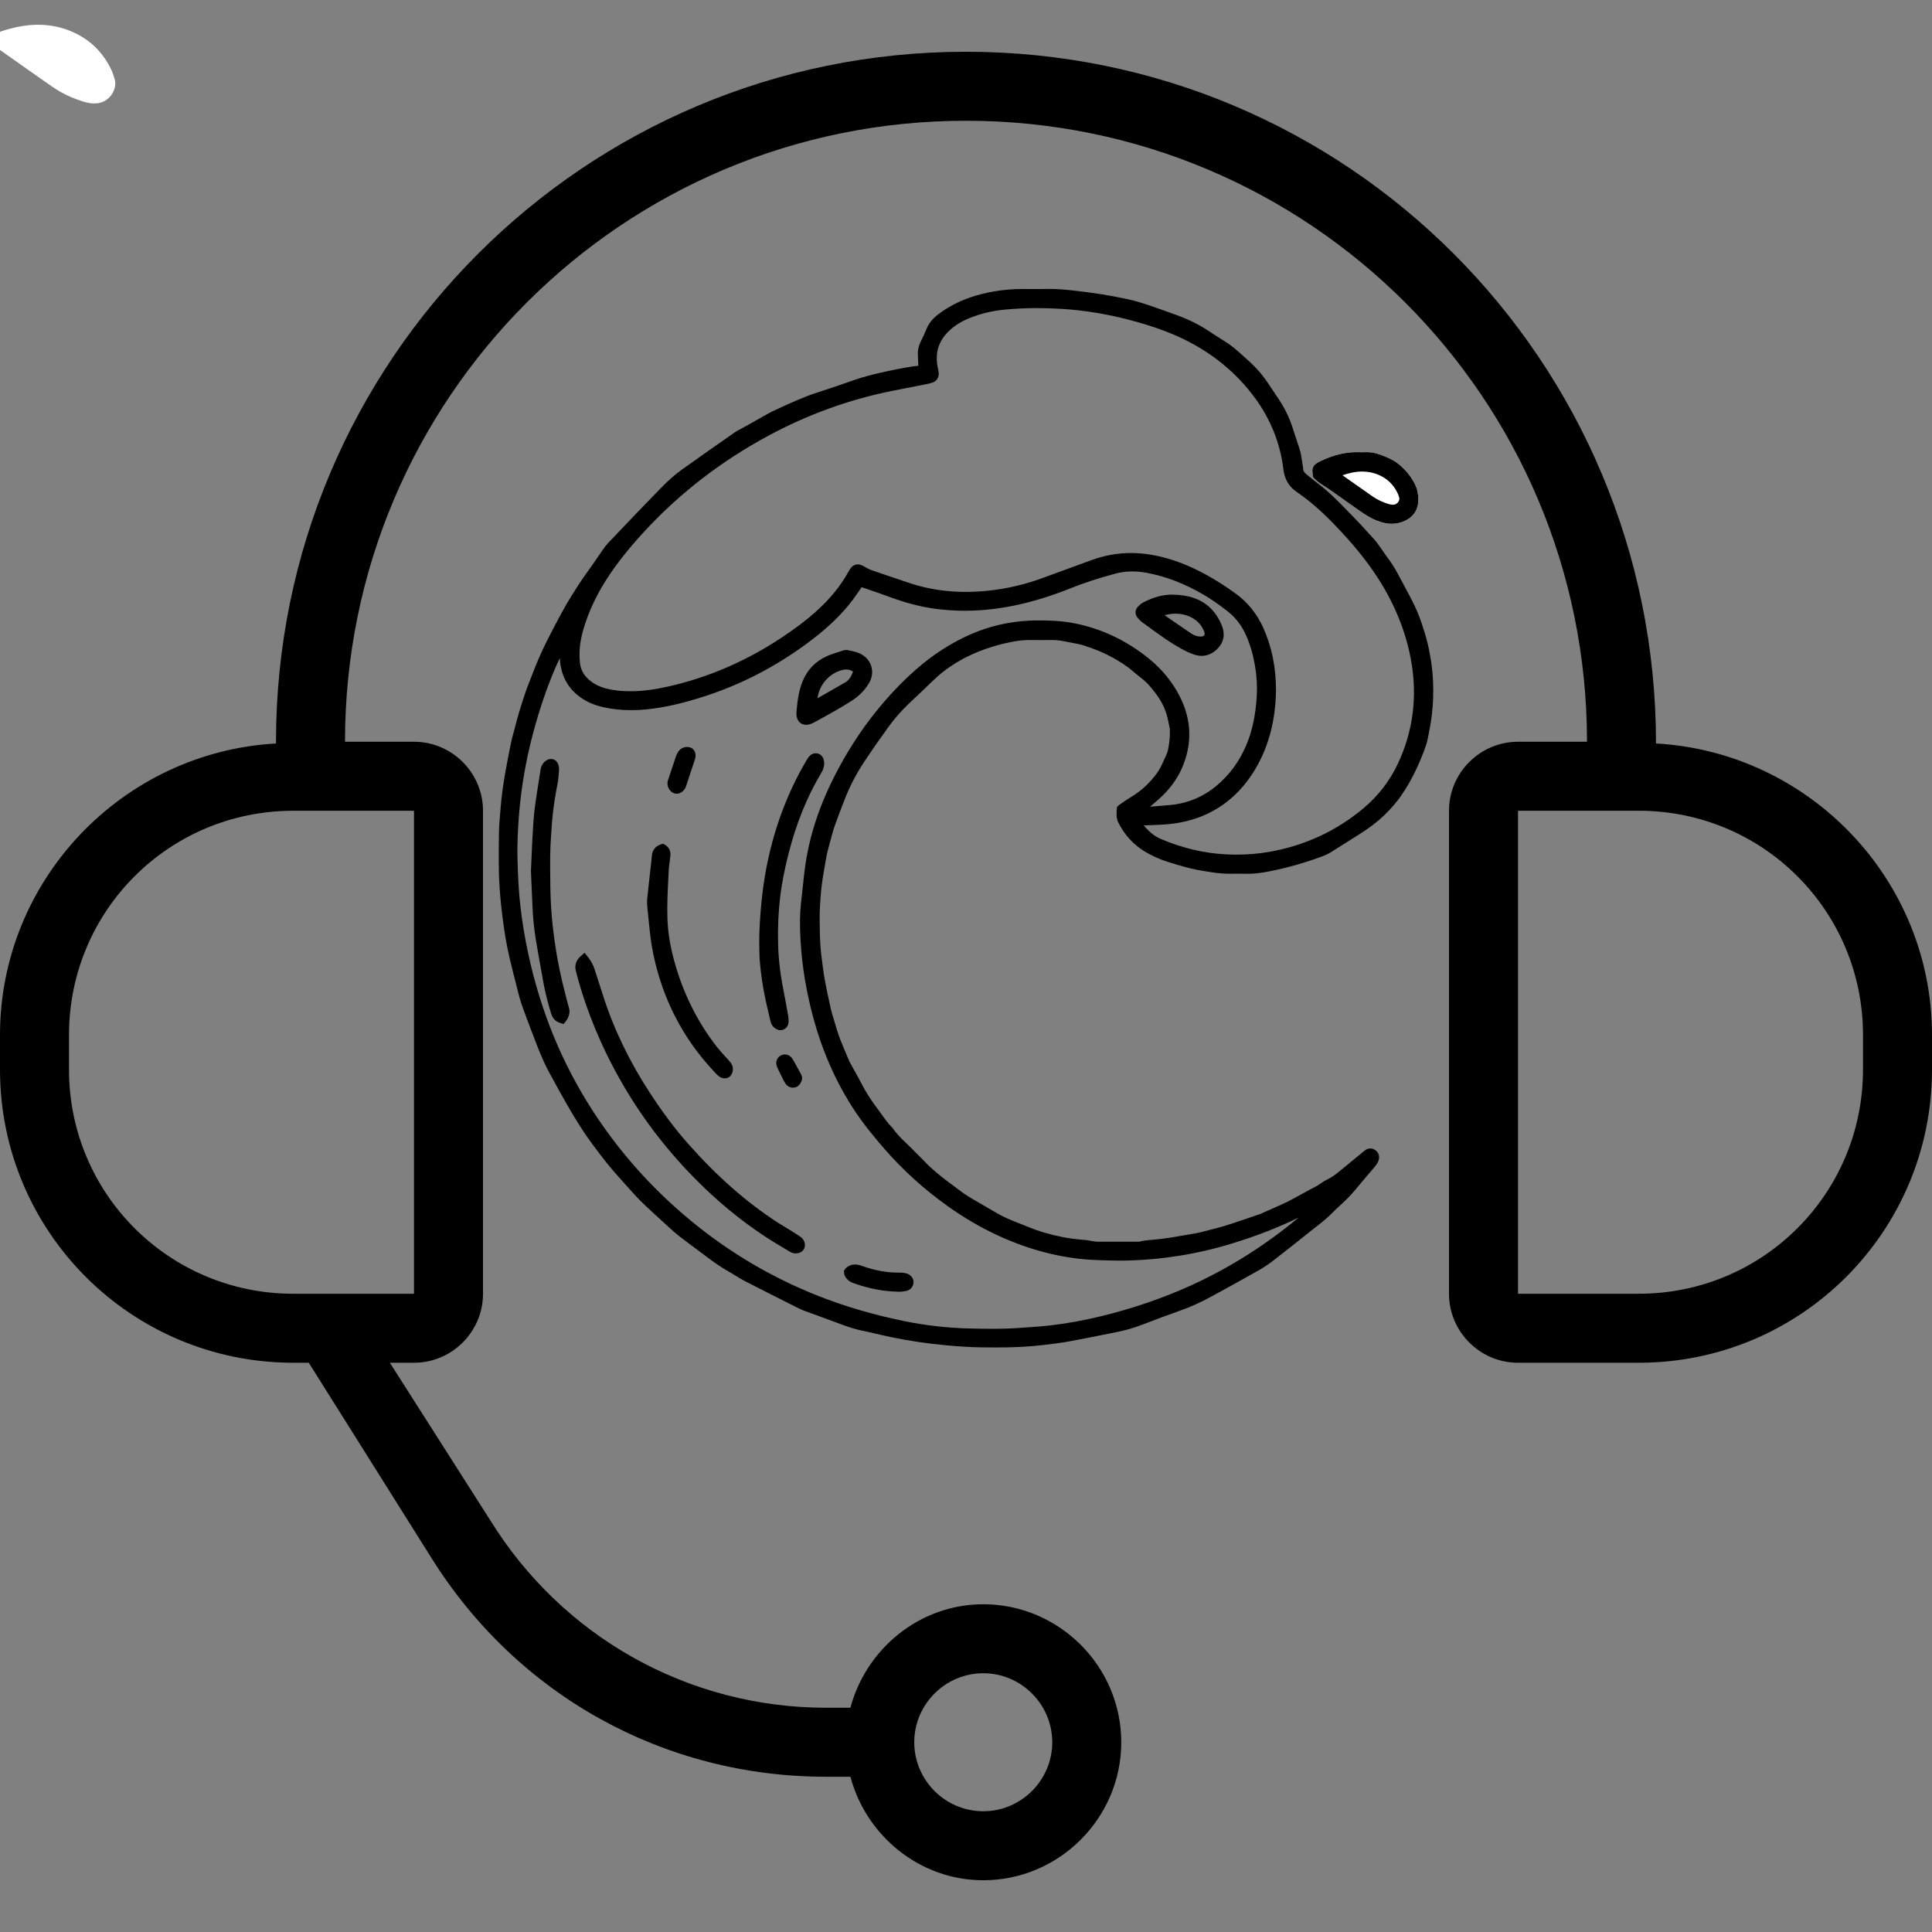 <?xml version="1.0" encoding="utf-8"?>
<!-- Generator: Adobe Illustrator 17.0.0, SVG Export Plug-In . SVG Version: 6.00 Build 0)  -->
<!DOCTYPE svg PUBLIC "-//W3C//DTD SVG 1.1//EN" "http://www.w3.org/Graphics/SVG/1.1/DTD/svg11.dtd">
<svg version="1.1" id="Layer_1" xmlns="http://www.w3.org/2000/svg" xmlns:xlink="http://www.w3.org/1999/xlink" x="0px" y="0px"
	 width="200px" height="200px" viewBox="0 0 200 200" enable-background="new 0 0 200 200" xml:space="preserve">
<rect x="0" y="0" width="200" height="200" fill="#808080" stroke="none"/>
<g>
	<g>
		<g>
			<path d="M171.429,76.964c0-39.643-31.964-71.607-71.429-71.607S28.571,37.321,28.571,76.786c0,0,0,0,0,0.179
				C12.679,77.857,0,91.071,0,107.143v3.571c0,16.786,13.571,30.357,30.357,30.357h1.607l12.679,20.179
				c8.929,14.286,24.107,22.679,40.893,22.679h2.5c1.607,6.071,7.143,10.714,13.75,10.714c7.857,0,14.286-6.429,14.286-14.286
				s-6.429-14.286-14.286-14.286c-6.607,0-12.143,4.643-13.75,10.714h-2.5c-14.286,0-27.321-7.321-34.821-19.464l-10.357-16.25h2.5
				c3.929,0,7.143-3.214,7.143-7.143v-50c0-3.929-3.214-7.143-7.143-7.143h-7.143C35.714,41.25,64.464,12.5,100,12.5
				s64.286,28.75,64.286,64.286h-7.143c-3.929,0-7.143,3.214-7.143,7.143v50c0,3.929,3.214,7.143,7.143,7.143h12.5
				c16.786,0,30.357-13.571,30.357-30.357v-3.571C200,91.071,187.321,77.857,171.429,76.964z M101.786,173.214
				c3.929,0,7.143,3.214,7.143,7.143s-3.214,7.143-7.143,7.143s-7.143-3.214-7.143-7.143
				C94.643,176.429,97.857,173.214,101.786,173.214z M42.857,83.929v50h-12.5c-12.857,0-23.214-10.357-23.214-23.214v-3.571
				c0-12.857,10.357-23.214,23.214-23.214L42.857,83.929L42.857,83.929z M192.857,110.714c0,12.857-10.357,23.214-23.214,23.214
				h-12.5v-50h12.5c12.857,0,23.214,10.357,23.214,23.214V110.714z"/>
		</g>
	</g>
</g>
<path fill="#FFFFFF" d="M144.064,54.222c-0.216,0-0.434-0.021-0.653-0.064c-0.585-0.115-1.152-0.337-1.736-0.679
	c-0.328-0.193-0.647-0.403-0.959-0.623c-0.644-0.452-3.196-2.258-3.196-2.258c-0.122-0.085-0.248-0.166-0.375-0.246l-0.198-0.126
	c-0.312-0.202-0.64-0.424-0.911-0.72l-0.104-0.112l-0.038-0.25c-0.113-0.717-0.012-1.022,0.813-1.412
	c1.308-0.62,2.524-0.921,3.722-0.921l0.55,0.006c0.117,0,0.493-0.008,0.493-0.008c0.459,0,0.905,0.079,1.328,0.235
	c0.655,0.242,1.251,0.462,1.79,0.857c0.619,0.455,1.144,1.012,1.56,1.657c0.226,0.351,0.471,0.779,0.582,1.296
	c0.128,0.59,0.13,1.105,0.009,1.574c-0.169,0.656-0.634,1.187-1.309,1.493C144.992,54.121,144.533,54.222,144.064,54.222
	L144.064,54.222z"/>
<path fill="#FFFFFF" d="M136.403,49.167c0.232,0.252,0.522,0.449,0.816,0.639c0.197,0.127,0.397,0.248,0.589,0.383
	c1.066,0.751,2.128,1.508,3.196,2.257c0.301,0.211,0.608,0.414,0.925,0.6c0.493,0.289,1.017,0.509,1.58,0.62
	c0.591,0.117,1.171,0.048,1.715-0.2c0.509-0.231,0.891-0.62,1.032-1.164c0.113-0.436,0.084-0.894-0.013-1.343
	c-0.09-0.417-0.288-0.779-0.515-1.131c-0.384-0.597-0.862-1.104-1.434-1.524c-0.506-0.371-1.089-0.578-1.668-0.792
	c-0.413-0.153-0.839-0.217-1.279-0.202c-0.267,0.009-0.535,0.006-0.803,0.001c-1.283-0.023-2.481,0.331-3.623,0.872
	C136.255,48.499,136.314,48.579,136.403,49.167z"/>
<path d="M103.055,139.489c-0.516,0-1.031-0.006-1.547-0.013c-1.054-0.016-2.162-0.082-3.593-0.214
	c-1.918-0.178-3.821-0.46-5.657-0.841c-0.515-0.107-1.027-0.226-1.539-0.344l-0.767-0.177l-0.678-0.146
	c-0.625-0.13-1.262-0.316-1.946-0.57l-4.046-1.487c-0.206-0.075-0.41-0.159-0.604-0.258l-0.981-0.493
	c-1.526-0.768-3.053-1.534-4.571-2.317c-0.349-0.18-0.684-0.386-1.019-0.593c-0.226-0.14-0.451-0.279-0.682-0.409
	c-0.671-0.38-1.364-0.842-2.181-1.456l-0.952-0.712c-0.663-0.494-1.326-0.988-1.98-1.492c-0.375-0.29-0.727-0.61-1.077-0.931
	l-0.127-0.115c-0.781-0.711-1.559-1.424-2.331-2.146c-0.682-0.637-1.304-1.337-1.905-2.013c-0.25-0.281-0.5-0.563-0.754-0.84
	c-0.988-1.076-1.858-2.221-2.736-3.397c-1.332-1.785-2.43-3.702-3.529-5.674c-0.132-0.236-0.26-0.476-0.389-0.714
	c-0.147-0.276-0.295-0.552-0.45-0.823c-0.473-0.834-0.911-1.779-1.378-2.974c-0.509-1.301-0.996-2.609-1.482-3.919
	c-0.305-0.819-0.494-1.589-0.676-2.334l-0.038-0.155c-0.131-0.53-0.268-1.059-0.405-1.588c-0.39-1.502-0.684-2.975-0.887-4.435
	c-0.212-1.524-0.349-2.803-0.43-4.023c-0.058-0.872-0.085-1.637-0.083-2.339V88.63c-0.001-0.869-0.002-1.739,0.022-2.607
	c0.019-0.683,0.078-1.366,0.137-2.047l0.033-0.381c0.094-1.13,0.25-2.316,0.463-3.523c0.192-1.09,0.403-2.178,0.627-3.261
	c0.068-0.328,0.157-0.651,0.247-0.975c0.055-0.198,0.11-0.396,0.159-0.596c0.312-1.255,0.703-2.467,1.079-3.59
	c0.095-0.282,0.203-0.559,0.311-0.836l0.137-0.354c0.849-2.238,1.396-3.445,2.542-5.62c0.538-1.02,1.094-2.075,1.73-3.094
	c0.501-0.803,1.09-1.734,1.74-2.621c0.339-0.463,0.664-0.938,0.989-1.412c0.193-0.282,0.387-0.564,0.583-0.844
	c0.156-0.224,0.321-0.447,0.509-0.646c1-1.059,2.005-2.113,3.014-3.163c0.498-0.518,2.481-2.559,2.481-2.559
	c0.73-0.756,1.43-1.371,2.138-1.878c1.824-1.307,3.662-2.592,5.501-3.875c0.197-0.138,0.413-0.25,0.628-0.36
	c0.097-0.05,0.194-0.1,0.29-0.153l2.671-1.499c0.083-0.049,0.167-0.097,0.254-0.137l0.715-0.328
	c1.301-0.599,2.646-1.218,4.056-1.664c0.873-0.276,1.738-0.576,2.603-0.875l1.282-0.441c0.745-0.252,1.542-0.473,2.511-0.694
	c1.25-0.284,2.355-0.501,3.376-0.664c0.111-0.018,0.222-0.027,0.333-0.037l0.27-0.029c-0.015-0.382-0.032-0.764-0.051-1.147
	c-0.022-0.459,0.076-0.903,0.3-1.358c0.208-0.422,0.415-0.847,0.587-1.285c0.231-0.584,0.615-1.069,1.21-1.526
	c0.966-0.741,2.082-1.333,3.318-1.759c0.764-0.264,1.566-0.468,2.455-0.623c0.965-0.168,1.961-0.253,2.96-0.253l1.535,0.006
	c0.327,0,0.654-0.002,0.981-0.009l0.282-0.003c0.927,0,1.839,0.091,2.687,0.189c0.92,0.106,1.839,0.226,2.753,0.371
	c0.799,0.126,1.593,0.286,2.386,0.448c0.594,0.121,1.043,0.231,1.457,0.358c0.62,0.189,1.232,0.402,1.846,0.615l0.215,0.075
	c0.603,0.208,1.202,0.425,1.802,0.645c1.271,0.465,2.346,0.996,3.289,1.625c0.566,0.377,1.141,0.744,1.718,1.105
	c0.481,0.301,0.949,0.654,1.388,1.05l0.434,0.387c0.633,0.562,1.287,1.143,1.852,1.821c0.266,0.319,0.515,0.654,0.75,0.996
	c0.292,0.427,0.576,0.858,0.86,1.289l0.34,0.513c0.579,0.872,1.034,1.804,1.353,2.77l0.268,0.825
	c0.152,0.471,0.305,0.941,0.464,1.41c0.161,0.479,0.229,0.958,0.295,1.421l0.045,0.283c0.025,0.136,0.049,0.273,0.053,0.41
	c0.007,0.241,0.122,0.418,0.427,0.656c0.162,0.125,0.32,0.255,0.479,0.385c0.2,0.164,0.401,0.329,0.608,0.483
	c1.121,0.835,2.093,1.833,3.031,2.797l0.604,0.617c0.573,0.581,1.123,1.185,1.671,1.79l0.459,0.504
	c0.193,0.211,0.372,0.438,0.539,0.671c0.16,0.221,0.316,0.447,0.474,0.673c0.214,0.308,0.427,0.615,0.651,0.915
	c0.445,0.595,0.785,1.241,1.114,1.866l0.467,0.872c0.326,0.6,0.652,1.2,0.947,1.815c0.297,0.616,0.555,1.242,0.767,1.86
	c0.295,0.868,0.497,1.547,0.655,2.201c0.155,0.647,0.283,1.338,0.393,2.113c0.161,1.141,0.218,2.35,0.17,3.592
	c-0.041,1.053-0.157,2.083-0.344,3.061l-0.055,0.29c-0.034,0.187-0.068,0.373-0.107,0.558l-0.037,0.174
	c-0.054,0.258-0.108,0.517-0.195,0.763c-0.718,2.033-1.556,3.729-2.563,5.184c-0.475,0.687-1.052,1.355-1.766,2.045
	c-0.684,0.661-1.489,1.28-2.462,1.894l-1.03,0.652c-0.688,0.436-1.377,0.872-2.068,1.304c-0.211,0.131-0.452,0.249-0.718,0.35
	c-1.813,0.685-3.703,1.225-5.616,1.605c-0.852,0.169-1.561,0.249-2.231,0.249l-0.273-0.005c-0.216-0.007-0.433-0.01-0.649-0.01
	c-0.225,0-0.449,0.003-0.674,0.01l-0.263,0.003c-0.855,0-1.696-0.121-2.478-0.251l-0.273-0.045c-0.245-0.04-0.49-0.08-0.733-0.13
	c-0.37-0.078-0.738-0.164-1.103-0.266c-0.618-0.173-1.235-0.349-1.846-0.546c-0.899-0.291-1.694-0.654-2.431-1.109
	c-1.123-0.696-2.014-1.674-2.647-2.908c-0.254-0.497-0.217-0.987-0.185-1.419l0.018-0.23l0.19-0.188
	c0.486-0.356,0.892-0.627,1.273-0.854c0.904-0.539,1.695-1.233,2.417-2.124c0.319-0.394,0.567-0.789,0.76-1.207l0.169-0.362
	c0.132-0.282,0.265-0.564,0.384-0.852c0.058-0.141,0.085-0.297,0.114-0.451c0.142-0.703,0.193-1.334,0.17-1.962l-0.001-0.105
	c-0.061-0.301-0.107-0.522-0.155-0.745c-0.052-0.247-0.104-0.494-0.177-0.736c-0.23-0.76-0.593-1.462-1.11-2.146
	c-0.391-0.517-0.782-1.015-1.256-1.414c-0.162-0.137-0.329-0.269-0.496-0.4c-0.23-0.182-0.46-0.364-0.68-0.558
	c-0.616-0.543-1.319-0.959-1.987-1.339c-0.849-0.482-1.813-0.891-3.038-1.286c-0.373-0.121-0.767-0.194-1.183-0.271l-0.475-0.091
	c-0.319-0.065-0.64-0.12-0.962-0.167c-0.156-0.023-0.318-0.032-0.479-0.033l-1.585,0.001c-0.31,0-0.935-0.005-0.938-0.005
	c-0.645,0-1.243,0.07-1.973,0.219c-0.893,0.183-1.71,0.404-2.5,0.677c-2.252,0.778-4.107,1.907-5.673,3.452
	c-0.48,0.474-0.971,0.937-1.463,1.399c-0.314,0.296-0.628,0.591-0.939,0.89c-0.761,0.73-1.45,1.521-2.05,2.348
	c-0.936,1.293-1.748,2.459-2.482,3.564c-0.839,1.262-1.537,2.604-2.075,3.99c-0.337,0.867-0.673,1.735-0.985,2.613
	c-0.179,0.505-0.318,1.026-0.457,1.544l-0.101,0.373c-0.146,0.54-0.285,1.05-0.372,1.577l-0.145,0.845
	c-0.14,0.798-0.285,1.624-0.359,2.438c-0.081,0.873-0.172,2.026-0.155,3.201l0.001,0.104c0.012,0.808,0.024,1.618,0.078,2.425
	c0.036,0.535,0.105,1.069,0.174,1.604l0.071,0.562c0.15,1.236,0.422,2.483,0.686,3.689l0.108,0.498
	c0.105,0.484,0.252,0.961,0.398,1.438c0.077,0.249,0.153,0.498,0.224,0.748c0.241,0.846,0.597,1.681,0.941,2.487
	c0.13,0.305,0.26,0.609,0.385,0.916c0.044,0.108,0.104,0.208,0.164,0.31l0.405,0.726c0.232,0.417,0.465,0.835,0.683,1.259
	c0.431,0.839,0.954,1.671,1.556,2.473c0.154,0.205,0.304,0.414,0.454,0.624c0.396,0.553,0.77,1.076,1.227,1.531
	c0.438,0.636,0.924,1.101,1.44,1.593c0.259,0.247,0.519,0.495,0.764,0.756c0.166,0.176,0.339,0.345,0.513,0.514
	c0.187,0.182,0.373,0.363,0.552,0.554c0.785,0.835,1.671,1.538,2.512,2.172l0.466,0.346c0.237,0.175,0.474,0.349,0.706,0.529
	c0.571,0.444,1.195,0.81,1.837,1.176c0.7,0.398,1.396,0.806,2.089,1.214c0.653,0.385,1.352,0.661,2.092,0.954l1.104,0.442
	c1.021,0.423,2.151,0.756,3.456,1.02c0.691,0.141,1.445,0.239,2.372,0.312c0.187,0.014,0.372,0.047,0.557,0.081l0.37,0.061
	c0.107,0.017,0.216,0.034,0.323,0.035l4.376,0.002c0.488-0.13,0.881-0.16,1.261-0.19l0.265-0.022
	c0.877-0.079,1.808-0.213,2.934-0.419c0.233-0.043,0.469-0.082,0.704-0.12c0.273-0.046,0.548-0.091,0.819-0.144
	c0.264-0.051,0.523-0.119,0.784-0.188l0.623-0.16c0.47-0.119,0.939-0.237,1.403-0.379c0.584-0.178,1.162-0.373,1.74-0.568
	l0.628-0.212c0.472-0.157,0.943-0.317,1.412-0.483c0.084-0.029,0.165-0.07,0.245-0.109l0.173-0.082l0.67-0.294
	c0.522-0.229,1.045-0.456,1.557-0.705c0.443-0.216,0.876-0.455,1.308-0.695l1.149-0.627l0.236-0.122
	c0.312-0.16,0.605-0.311,0.863-0.506c0.201-0.153,0.434-0.292,0.729-0.436c0.359-0.175,0.712-0.409,1.109-0.737
	c0.64-0.528,2.563-2.101,2.563-2.101c0.107-0.092,0.162-0.137,0.22-0.179c0.162-0.114,0.343-0.174,0.524-0.174
	c0.157,0,0.308,0.043,0.448,0.127c0.341,0.209,0.509,0.555,0.45,0.926c-0.024,0.159-0.079,0.316-0.158,0.453
	c-0.081,0.14-0.18,0.271-0.285,0.396l-0.714,0.84c-0.444,0.521-0.888,1.041-1.321,1.569c-0.508,0.618-1.078,1.157-1.519,1.559
	c-0.252,0.229-0.503,0.461-0.739,0.705c-0.598,0.615-1.267,1.14-1.913,1.646l-0.643,0.508c-1.24,0.987-2.479,1.975-3.734,2.943
	c-0.449,0.347-0.948,0.676-1.483,0.977c-1.604,0.904-3.216,1.794-4.834,2.676c-1.104,0.601-2.128,1.065-3.127,1.42
	c-1.351,0.479-2.692,0.983-4.03,1.496c-0.872,0.336-1.79,0.599-2.728,0.783l-1.495,0.298c-1.126,0.226-2.252,0.451-3.381,0.657
	c-0.818,0.148-1.652,0.249-2.458,0.346l-0.252,0.03C106.517,139.413,105.011,139.489,103.055,139.489z M57.949,68.126
	c-0.936,1.987-1.753,4.213-2.493,6.785c-0.796,2.771-1.345,5.587-1.631,8.371c-0.152,1.472-0.24,2.956-0.261,4.412
	c-0.012,0.855,0.016,1.722,0.048,2.53c0.035,0.86,0.079,1.721,0.157,2.579c0.137,1.524,0.362,3.111,0.669,4.717
	c0.581,3.046,1.42,6,2.494,8.782c2.08,5.389,5.132,10.359,9.071,14.774c1.68,1.883,3.548,3.675,5.553,5.326
	c3.971,3.271,8.402,5.881,13.169,7.76c2.766,1.089,5.665,1.938,8.862,2.595c2.176,0.447,4.424,0.705,6.682,0.765
	c0.8,0.021,1.6,0.038,2.399,0.038c1.123,0,2.109-0.034,3.017-0.104l0.797-0.057c0.712-0.05,1.425-0.099,2.134-0.18
	c1.749-0.198,3.554-0.522,5.366-0.963c3.294-0.801,6.451-1.886,9.387-3.225c3.932-1.794,7.647-4.141,11.068-6.99
	c-2.147,1.051-4.465,1.948-7.038,2.729c-3.56,1.081-7.263,1.661-11.005,1.726l-0.505,0.004c-0.827,0-1.655-0.031-2.483-0.064
	c-1.595-0.064-3.213-0.293-4.809-0.681c-3.647-0.89-7.158-2.523-10.436-4.856c-2.453-1.745-4.658-3.734-6.556-5.913
	c-1.024-1.175-2.21-2.591-3.241-4.174c-2.486-3.819-4.127-8.166-5.017-13.286c-0.227-1.307-0.385-2.682-0.47-4.09
	c-0.096-1.563-0.084-2.765,0.037-3.894l0.316-2.891c0.141-1.33,0.374-2.632,0.692-3.871c0.539-2.102,1.32-4.156,2.387-6.279
	c1.273-2.532,2.777-4.874,4.469-6.959c1.258-1.552,2.604-2.963,4-4.196c1.781-1.572,3.719-2.819,5.762-3.708
	c1.889-0.822,3.927-1.29,6.059-1.391c0.32-0.015,0.642-0.021,0.962-0.021c0.479,0,0.959,0.014,1.438,0.034
	c0.743,0.031,1.488,0.119,2.216,0.262c2.81,0.553,5.406,1.782,7.715,3.652c1.344,1.088,2.409,2.385,3.167,3.856
	c1.277,2.475,1.355,5.013,0.232,7.542c-0.486,1.096-1.231,2.111-2.214,3.017c-0.281,0.259-0.574,0.507-0.866,0.755
	c-0.065,0.055-0.131,0.11-0.195,0.166c0.052-0.002,0.104-0.005,0.157-0.011c0.494-0.049,0.989-0.088,1.484-0.127l0.324-0.026
	c1.818-0.145,3.452-0.802,4.854-1.954c1.351-1.109,2.4-2.521,3.118-4.197c0.626-1.458,0.987-3.125,1.106-5.101
	c0.063-1.047,0.002-2.118-0.182-3.185c-0.197-1.154-0.493-2.169-0.904-3.102c-0.462-1.045-1.094-1.873-1.933-2.528
	c-0.943-0.736-1.752-1.293-2.545-1.754c-1.922-1.114-3.807-1.839-5.764-2.214c-0.538-0.104-1.063-0.156-1.562-0.156
	c-0.602,0-1.188,0.077-1.745,0.227c-1.789,0.484-3.256,0.964-4.616,1.509c-3.617,1.447-6.935,2.207-10.142,2.32
	c-0.269,0.01-0.537,0.015-0.805,0.015c-0.994,0-2.014-0.067-3.03-0.198c-1.487-0.193-3.014-0.583-4.668-1.192
	c-0.773-0.285-1.552-0.554-2.332-0.822c0,0-0.639-0.22-0.672-0.23c-0.034,0.044-0.071,0.097-0.09,0.124l-0.163,0.247l-0.186,0.267
	c-0.151,0.218-0.303,0.437-0.462,0.649c-1.052,1.402-2.387,2.721-4.083,4.03c-3.375,2.606-7.068,4.585-10.976,5.883
	c-2.426,0.806-4.446,1.268-6.354,1.456c-0.523,0.051-1.042,0.078-1.541,0.078c-1.002,0-1.981-0.106-2.908-0.314
	c-0.88-0.198-1.628-0.516-2.287-0.974c-1.142-0.792-1.851-1.895-2.107-3.276C57.993,68.685,57.961,68.408,57.949,68.126z
	 M118.393,85.446c0.186,0.207,0.374,0.411,0.573,0.604c0.346,0.338,0.756,0.609,1.22,0.807c2.183,0.931,4.43,1.463,6.679,1.583
	c0.387,0.021,0.772,0.031,1.158,0.031c1.142,0,2.262-0.094,3.329-0.28c3.726-0.646,7.048-2.19,9.876-4.59
	c1.468-1.246,2.63-2.758,3.454-4.494c1.62-3.408,2.078-7.075,1.363-10.9c-0.539-2.871-1.675-5.671-3.378-8.323
	c-1.193-1.859-2.683-3.685-4.687-5.744c-1.27-1.305-2.501-2.362-3.766-3.231c-0.471-0.324-0.823-0.73-1.049-1.208
	c-0.158-0.334-0.258-0.705-0.314-1.166c-0.327-2.65-1.313-5.114-2.927-7.323c-1.937-2.648-4.501-4.738-7.621-6.212
	c-1.438-0.679-3.063-1.254-5.112-1.81c-2.423-0.657-4.865-1.065-7.261-1.214c-0.88-0.055-1.745-0.082-2.572-0.082
	c-1.189,0-2.354,0.057-3.461,0.17c-1.241,0.126-2.421,0.414-3.507,0.853c-0.679,0.274-1.238,0.587-1.711,0.958
	c-1.428,1.119-1.951,2.491-1.6,4.192c0.047,0.225,0.08,0.394,0.091,0.563c0.031,0.459-0.198,0.813-0.628,0.97
	c-0.195,0.071-0.401,0.119-0.606,0.16c0,0-2.94,0.575-3.641,0.716c-4.427,0.892-8.729,2.454-12.783,4.643
	c-4.787,2.583-9.035,5.847-12.627,9.7c-1.503,1.613-2.717,3.108-3.713,4.571c-1.327,1.951-2.25,3.879-2.819,5.894
	c-0.331,1.172-0.435,2.262-0.317,3.332c0.065,0.591,0.288,1.083,0.681,1.504c0.526,0.563,1.208,0.945,2.086,1.167
	c0.716,0.182,1.515,0.27,2.444,0.27h0.117c1.172-0.009,2.401-0.168,3.866-0.501c4.094-0.928,8.015-2.621,11.653-5.032
	c1.429-0.947,2.543-1.788,3.506-2.645c1.49-1.326,2.615-2.697,3.44-4.194c0.048-0.087,0.1-0.175,0.157-0.258
	c0.093-0.136,0.344-0.502,0.806-0.502c0.167,0,0.336,0.046,0.546,0.15c0.075,0.037,0.148,0.08,0.222,0.125
	c0.044,0.026,0.088,0.054,0.134,0.077l0.125,0.065c0.115,0.061,0.229,0.123,0.351,0.165c1.343,0.461,2.687,0.919,4.035,1.367
	c1.799,0.597,3.736,0.899,5.757,0.899c0.778,0,1.588-0.044,2.408-0.132c1.861-0.2,3.708-0.63,5.488-1.279l2.13-0.78
	c1.018-0.374,2.035-0.748,3.055-1.117c1.315-0.476,2.677-0.717,4.045-0.717c0.687,0,1.39,0.061,2.089,0.181
	c1.248,0.214,2.512,0.593,3.756,1.126c1.628,0.697,3.26,1.645,4.988,2.897c1.234,0.893,2.19,2.077,2.844,3.521
	c0.889,1.968,1.334,4.155,1.323,6.502c-0.005,0.961-0.093,1.947-0.26,2.928c-0.417,2.445-1.329,4.614-2.711,6.447
	c-1.129,1.497-2.522,2.641-4.141,3.399c-1.32,0.619-2.797,0.988-4.389,1.099c-0.537,0.037-1.075,0.057-1.614,0.077L118.393,85.446z"
	/>
<path d="M144.063,54.221c-0.216,0-0.434-0.021-0.653-0.064c-0.586-0.116-1.153-0.338-1.736-0.679
	c-0.328-0.193-0.647-0.403-0.959-0.623l-3.196-2.258c-0.122-0.086-0.248-0.166-0.374-0.245l-0.199-0.127
	c-0.312-0.202-0.639-0.424-0.91-0.72l-0.104-0.112l-0.038-0.25c-0.113-0.717-0.012-1.021,0.812-1.412
	c1.308-0.621,2.524-0.922,3.719-0.922l0.553,0.006c0.117,0,0.493-0.008,0.493-0.008c0.46,0,0.906,0.079,1.327,0.235
	c0.651,0.24,1.249,0.461,1.791,0.857c0.619,0.455,1.144,1.012,1.559,1.657c0.226,0.35,0.472,0.778,0.583,1.296
	c0.127,0.588,0.13,1.103,0.009,1.573c-0.17,0.657-0.635,1.187-1.309,1.494C144.991,54.121,144.532,54.221,144.063,54.221z
	 M140.185,50.052c0.637,0.45,1.274,0.9,1.915,1.345c0.484,0.335,1.043,0.599,1.66,0.783c0.154,0.045,0.291,0.068,0.419,0.068
	c0.04,0,0.08-0.002,0.121-0.007c0.255-0.03,0.398-0.202,0.462-0.301c0.09-0.143,0.124-0.309,0.086-0.422l-0.05-0.155
	c-0.028-0.09-0.055-0.18-0.095-0.265c-0.422-0.902-1.058-1.53-1.942-1.921c-0.548-0.243-1.135-0.365-1.745-0.365
	c-0.362,0-0.743,0.043-1.133,0.128c-0.342,0.075-0.637,0.159-0.906,0.261C139.117,49.3,140.185,50.052,140.185,50.052z"/>
<path fill="#FFFFFF" d="M-1.542,4.01c1.089-0.632,2.14-0.957,3.218-1.192c1.997-0.435,3.961-0.343,5.852,0.493
	c1.843,0.815,3.175,2.16,4.028,3.98c0.129,0.275,0.204,0.576,0.302,0.866c0.329,0.974-0.434,2.377-1.769,2.534
	c-0.463,0.054-0.912-0.01-1.36-0.144c-1.184-0.353-2.296-0.861-3.31-1.564c-1.662-1.152-3.31-2.324-4.963-3.488
	c-0.526-0.37-1.052-0.741-1.574-1.117C-1.237,4.294-1.339,4.188-1.542,4.01z"/>
<path d="M82.382,129.753c-0.208,0-0.415-0.059-0.614-0.173c-0.115-0.067-0.646-0.389-0.646-0.389
	c-2.628-1.519-5.162-3.398-7.528-5.586c-3.2-2.958-5.966-6.275-8.223-9.861c-2.278-3.62-4.047-7.468-5.259-11.438
	c-0.183-0.597-0.342-1.203-0.5-1.808c-0.104-0.407-0.1-1.001,0.514-1.526l0.395-0.339l0.323,0.409
	c0.333,0.422,0.557,0.832,0.705,1.29c0,0,0.689,2.123,0.879,2.723c1.088,3.424,2.717,6.811,4.84,10.065
	c1.333,2.044,2.628,3.77,3.96,5.274c3.008,3.397,6.047,6.07,9.289,8.169c0.3,0.194,0.607,0.379,0.914,0.563l0.575,0.348
	c0.275,0.17,0.545,0.348,0.814,0.527c0.266,0.175,0.438,0.426,0.494,0.724c0.08,0.423-0.147,0.817-0.553,0.96
	C82.639,129.73,82.511,129.753,82.382,129.753z"/>
<path d="M80.791,106.646c-0.306,0-0.526-0.174-0.632-0.258c-0.264-0.208-0.357-0.491-0.409-0.714L79.591,105
	c-0.117-0.494-0.234-0.988-0.34-1.485c-0.291-1.372-0.492-2.729-0.598-4.03c-0.037-0.457-0.042-0.919-0.046-1.38l-0.009-0.604
	c0-1.254,0.078-2.606,0.245-4.269c0.481-4.775,1.8-9.229,3.92-13.235c0.224-0.424,0.466-0.84,0.708-1.255l0.067-0.116
	c0.108-0.184,0.223-0.327,0.352-0.438c0.157-0.137,0.355-0.212,0.557-0.212c0.367,0,0.69,0.246,0.806,0.611
	c0.107,0.345,0.089,0.705-0.055,1.07c-0.052,0.133-0.123,0.261-0.196,0.384c-1.476,2.471-2.584,5.218-3.389,8.397
	c-0.409,1.619-0.687,3.063-0.85,4.417c-0.184,1.534-0.254,3.116-0.214,4.837c0.035,1.521,0.212,3.073,0.541,4.743
	c0.176,0.896,0.337,1.793,0.498,2.691c0.046,0.253,0.058,0.44,0.05,0.636c-0.015,0.372-0.199,0.665-0.503,0.807
	C81.024,106.62,80.909,106.646,80.791,106.646z"/>
<path d="M58.019,105.909c-0.499-0.149-0.818-0.479-0.977-1.008c-0.368-1.222-0.617-2.229-0.785-3.168l-0.208-1.152
	c-0.189-1.049-0.379-2.098-0.553-3.148c-0.203-1.223-0.329-2.435-0.375-3.601c-0.031-0.779-0.152-3.504-0.152-3.504
	c-0.005-0.085-0.007-0.141-0.005-0.196l0.022-0.518c0.033-0.796,0.067-1.592,0.106-2.388c0.021-0.434,0.048-0.868,0.076-1.302
	l0.046-0.753c0.064-1.124,0.238-2.241,0.406-3.32c0,0,0.282-1.782,0.333-2.136c0.067-0.464,0.283-0.807,0.64-1.018
	c0.142-0.083,0.297-0.128,0.449-0.128c0.314,0,0.59,0.189,0.721,0.495c0.087,0.205,0.126,0.426,0.11,0.624l-0.017,0.227
	c-0.03,0.399-0.06,0.812-0.141,1.223c-0.244,1.244-0.415,2.363-0.522,3.422c-0.044,0.428-0.071,0.856-0.099,1.286
	c-0.017,0.268-0.034,0.535-0.055,0.802c-0.105,1.349-0.091,2.733-0.078,4.071l0.007,0.8c0.025,3.821,0.576,7.76,1.636,11.707
	l0.088,0.349c0.052,0.214,0.104,0.428,0.175,0.636c0.18,0.531,0.078,1.03-0.31,1.529l-0.21,0.271L58.019,105.909z"/>
<path d="M75.024,111.632c-0.252,0-0.512-0.114-0.731-0.321c-0.125-0.117-0.243-0.244-0.36-0.372l-0.112-0.121
	c-3.146-3.369-5.229-7.421-6.189-12.044c-0.242-1.163-0.371-2.337-0.456-3.229l-0.068-0.661c-0.032-0.296-0.063-0.593-0.089-0.891
	c-0.028-0.322-0.053-0.626-0.022-0.941c0.073-0.744,0.157-1.489,0.241-2.233l0.146-1.296c0.035-0.296,0.07-0.592,0.089-0.89
	c0.055-0.793,0.554-1.105,0.963-1.229l0.211-0.063l0.189,0.113c0.293,0.176,0.628,0.517,0.561,1.146
	c-0.027,0.249-0.128,1.052-0.128,1.052l-0.014,0.104c-0.007,0.052-0.016,0.105-0.018,0.158l-0.044,0.871
	c-0.074,1.429-0.15,2.905-0.099,4.351c0.047,1.319,0.259,2.674,0.649,4.142c0.903,3.404,2.412,6.472,4.484,9.115
	c0.247,0.315,0.519,0.612,0.79,0.909l0.383,0.424c0.098,0.104,0.147,0.158,0.191,0.216c0.065,0.085,0.143,0.19,0.197,0.325
	c0.189,0.459,0.032,1.021-0.351,1.253C75.316,111.592,75.173,111.632,75.024,111.632z"/>
<path d="M83.446,75.033c-0.524,0-0.913-0.368-0.99-0.938c-0.013-0.095-0.012-0.192-0.008-0.289l0.004-0.122
	c0.095-1.073,0.214-2.119,0.622-3.126c0.5-1.236,1.365-2.128,2.57-2.653c0.39-0.17,0.798-0.3,1.206-0.43l0.396-0.127
	c0.12-0.04,0.244-0.06,0.361-0.06h0.053l0.143,0.021l0.163,0.035c0.287,0.061,0.583,0.124,0.877,0.235
	c0.649,0.246,1.122,0.716,1.329,1.324c0.208,0.609,0.123,1.272-0.242,1.866c-0.432,0.705-1.014,1.293-1.729,1.75
	c-0.541,0.345-1.088,0.68-1.645,1c-0.647,0.374-1.304,0.733-1.959,1.092l-0.194,0.106c-0.174,0.095-0.377,0.201-0.607,0.265
	C83.676,75.016,83.559,75.033,83.446,75.033z M87.607,69.306c-0.09,0-0.182,0.009-0.276,0.026c-1.21,0.224-2.488,1.316-2.702,2.952
	c0.083-0.045,2.887-1.654,2.887-1.654c0.325-0.187,0.555-0.497,0.768-1.036c0.02-0.065,0.002-0.094-0.071-0.133
	C88.02,69.357,87.822,69.306,87.607,69.306z"/>
<path d="M124.394,67.894c-0.255,0-0.518-0.046-0.781-0.136c-0.439-0.15-0.881-0.349-1.313-0.59c-0.57-0.318-1.128-0.664-1.658-1.028
	c-0.764-0.524-1.513-1.072-2.262-1.62l-0.113-0.083c-0.177-0.13-0.352-0.3-0.519-0.506c-0.276-0.342-0.258-0.802,0.044-1.12
	c0.146-0.153,0.324-0.326,0.552-0.446c1.051-0.546,2.028-0.811,2.989-0.811c0.851,0.012,1.528,0.115,2.149,0.314
	c1.393,0.449,2.4,1.416,2.998,2.873c0.366,0.899,0.22,1.727-0.425,2.394C125.575,67.632,125.001,67.894,124.394,67.894z
	 M122.534,65.048c0.271,0.187,0.541,0.375,0.818,0.553c0.31,0.198,0.61,0.294,0.918,0.294c0.047,0,0.095-0.002,0.143-0.007
	c0.11-0.011,0.195-0.055,0.245-0.128c0.051-0.074,0.062-0.175,0.031-0.284c-0.021-0.076-0.052-0.144-0.082-0.212
	c-0.29-0.65-0.752-1.113-1.414-1.417c-0.47-0.216-0.954-0.321-1.479-0.321c-0.305,0-0.624,0.037-0.951,0.109
	c-0.072,0.016-0.142,0.032-0.209,0.05C121.13,64.084,122.534,65.048,122.534,65.048z"/>
<path d="M93.065,133.72c-0.449-0.012-0.897-0.037-1.341-0.087c-1.131-0.131-2.279-0.407-3.414-0.82
	c-0.412-0.149-0.703-0.412-0.867-0.779l-0.035-0.077l-0.026-0.184l-0.018-0.22l0.145-0.215c0.267-0.286,0.613-0.438,1.001-0.438
	c0.107,0,0.218,0.012,0.331,0.034c0.176,0.035,0.349,0.095,0.52,0.155c1.197,0.425,2.378,0.641,3.536,0.65l0.122,0.001
	c0.141,0,0.282,0.001,0.421,0.014c0.208,0.021,0.375,0.057,0.524,0.115c0.396,0.152,0.667,0.593,0.598,0.981
	c-0.075,0.412-0.352,0.705-0.742,0.784c-0.206,0.042-0.451,0.084-0.704,0.084h-0.051C93.065,133.718,93.065,133.72,93.065,133.72z"
	/>
<path d="M70.052,82.166c-0.284,0-0.545-0.145-0.737-0.408c-0.225-0.308-0.279-0.661-0.156-1.02c0.148-0.432,0.823-2.459,0.823-2.459
	c0.055-0.163,0.138-0.324,0.245-0.478c0.194-0.281,0.491-0.451,0.833-0.477c0.005,0,0.009,0,0.014,0
	c0.384,0,0.574,0.127,0.681,0.234c0.167,0.167,0.251,0.398,0.25,0.686c-0.008,0.115-0.016,0.206-0.048,0.308l-0.109,0.333
	c-0.279,0.855-0.559,1.711-0.848,2.563c-0.077,0.227-0.243,0.396-0.369,0.498C70.455,82.09,70.254,82.166,70.052,82.166z"/>
<path d="M82.09,112.594c-0.321,0-0.609-0.161-0.788-0.441c-0.099-0.154-0.188-0.316-0.27-0.48c-0.165-0.327-0.326-0.66-0.485-0.992
	c-0.063-0.133-0.121-0.268-0.16-0.407c-0.104-0.371,0.067-0.789,0.408-0.991c0.139-0.083,0.296-0.128,0.454-0.128
	c0.181,0,0.359,0.059,0.514,0.17c0.167,0.122,0.275,0.275,0.336,0.383c0.272,0.479,0.538,0.963,0.801,1.446
	c0.044,0.083,0.075,0.17,0.097,0.236l0.027,0.085l0.011,0.131c-0.014,0.393-0.323,0.887-0.744,0.97
	C82.223,112.587,82.155,112.594,82.09,112.594z"/>
<path d="M82.536,111.587c-0.008,0.206-0.195,0.468-0.34,0.496c-0.199,0.039-0.363-0.029-0.473-0.2
	c-0.089-0.14-0.169-0.286-0.244-0.435c-0.164-0.327-0.324-0.656-0.482-0.985c-0.05-0.105-0.097-0.212-0.129-0.323
	c-0.044-0.158,0.039-0.344,0.181-0.429c0.143-0.085,0.292-0.075,0.422,0.019c0.078,0.056,0.145,0.139,0.193,0.223
	c0.27,0.477,0.534,0.958,0.797,1.439C82.499,111.463,82.52,111.544,82.536,111.587z"/>
</svg>
